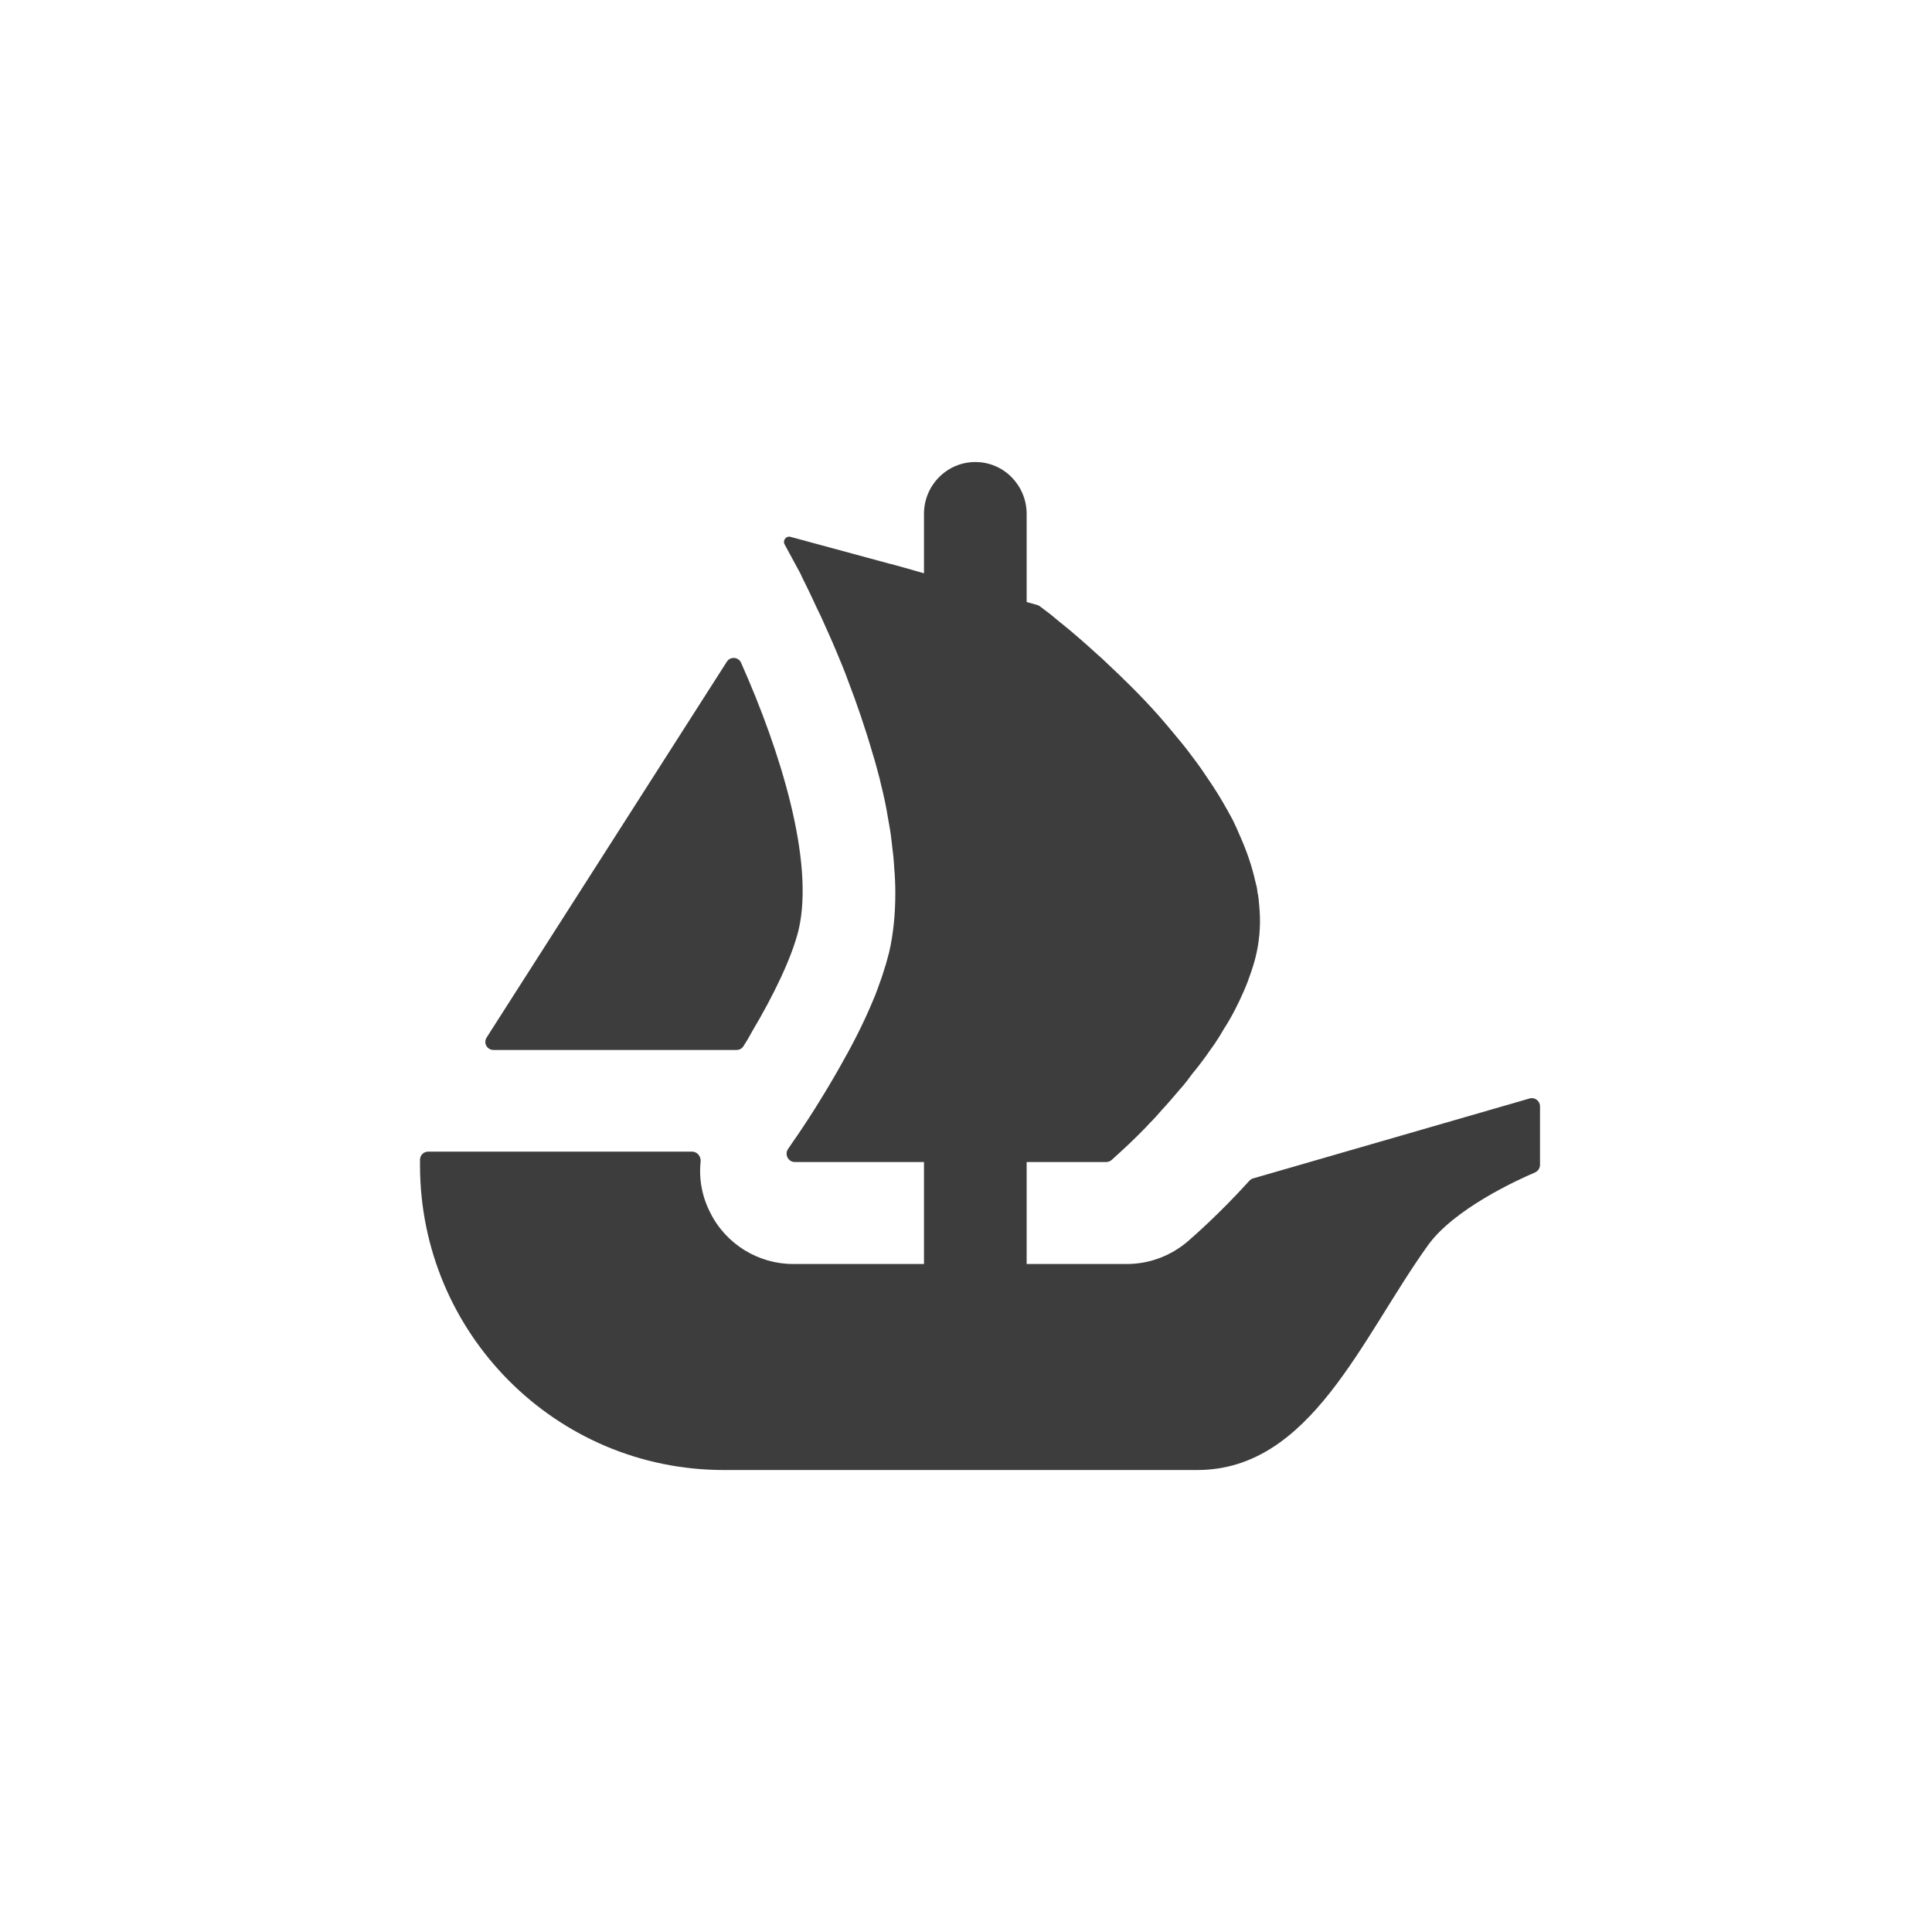 <svg width="48" height="48" viewBox="0 0 48 48" fill="none" xmlns="http://www.w3.org/2000/svg">
<path d="M12.09 25.778L12.187 25.625L18.058 16.44C18.144 16.305 18.346 16.319 18.411 16.465C19.392 18.663 20.238 21.397 19.842 23.099C19.672 23.8 19.209 24.748 18.687 25.625C18.62 25.752 18.546 25.877 18.467 25.998C18.43 26.054 18.367 26.086 18.3 26.086H12.261C12.099 26.086 12.004 25.91 12.09 25.778Z" fill="#3D3D3D"/>
<path d="M38.261 27.485V28.939C38.261 29.023 38.21 29.097 38.135 29.13C37.681 29.324 36.125 30.038 35.478 30.938C33.827 33.236 32.566 36.522 29.746 36.522H17.982C13.813 36.522 10.435 33.132 10.435 28.949V28.814C10.435 28.703 10.525 28.612 10.636 28.612H17.194C17.324 28.612 17.419 28.733 17.407 28.86C17.361 29.287 17.44 29.723 17.642 30.12C18.031 30.91 18.838 31.404 19.71 31.404H22.956V28.87H19.747C19.582 28.87 19.485 28.68 19.58 28.545C19.615 28.492 19.654 28.436 19.696 28.374C20 27.942 20.433 27.272 20.865 26.509C21.159 25.994 21.444 25.445 21.674 24.893C21.72 24.793 21.758 24.691 21.795 24.591C21.857 24.415 21.922 24.251 21.968 24.086C22.015 23.947 22.052 23.801 22.089 23.664C22.198 23.196 22.244 22.699 22.244 22.185C22.244 21.983 22.235 21.772 22.217 21.57C22.207 21.35 22.18 21.13 22.152 20.909C22.133 20.714 22.098 20.522 22.061 20.32C22.015 20.026 21.95 19.734 21.876 19.439L21.85 19.328C21.795 19.126 21.748 18.934 21.683 18.732C21.5 18.099 21.289 17.482 21.067 16.905C20.985 16.675 20.892 16.455 20.8 16.235C20.663 15.903 20.524 15.601 20.396 15.316C20.331 15.186 20.276 15.068 20.22 14.947C20.157 14.811 20.093 14.674 20.028 14.544C19.981 14.444 19.928 14.352 19.891 14.259L19.494 13.526C19.439 13.426 19.531 13.308 19.64 13.338L22.122 14.011H22.128C22.133 14.011 22.135 14.013 22.138 14.013L22.465 14.103L22.824 14.206L22.956 14.243V12.768C22.956 12.056 23.527 11.479 24.232 11.479C24.584 11.479 24.904 11.622 25.134 11.857C25.363 12.091 25.507 12.411 25.507 12.768V14.957L25.771 15.031C25.792 15.038 25.813 15.047 25.832 15.061C25.897 15.11 25.989 15.182 26.108 15.27C26.2 15.344 26.3 15.434 26.421 15.527C26.66 15.72 26.945 15.968 27.258 16.253C27.341 16.325 27.422 16.399 27.497 16.473C27.9 16.849 28.352 17.29 28.784 17.776C28.904 17.913 29.022 18.052 29.143 18.198C29.264 18.347 29.391 18.493 29.502 18.639C29.648 18.834 29.806 19.036 29.943 19.247C30.008 19.346 30.082 19.448 30.145 19.548C30.321 19.815 30.476 20.091 30.625 20.367C30.687 20.494 30.752 20.633 30.808 20.77C30.973 21.139 31.102 21.515 31.186 21.89C31.211 21.971 31.23 22.059 31.239 22.138V22.157C31.267 22.268 31.276 22.386 31.286 22.507C31.323 22.892 31.304 23.277 31.221 23.664C31.186 23.829 31.14 23.984 31.084 24.149C31.028 24.306 30.973 24.471 30.901 24.626C30.762 24.949 30.597 25.271 30.402 25.572C30.34 25.684 30.265 25.802 30.191 25.913C30.11 26.032 30.026 26.143 29.952 26.252C29.85 26.391 29.741 26.537 29.63 26.667C29.53 26.804 29.428 26.941 29.317 27.061C29.162 27.244 29.013 27.418 28.858 27.585C28.765 27.694 28.665 27.805 28.563 27.905C28.463 28.017 28.361 28.116 28.269 28.209C28.113 28.364 27.984 28.485 27.875 28.585L27.619 28.819C27.582 28.851 27.534 28.87 27.483 28.87H25.507V31.404H27.993C28.549 31.404 29.078 31.207 29.505 30.846C29.651 30.718 30.288 30.166 31.042 29.334C31.068 29.306 31.1 29.285 31.137 29.276L38.003 27.291C38.131 27.254 38.261 27.351 38.261 27.485Z" fill="#3D3D3D"/>
</svg>
